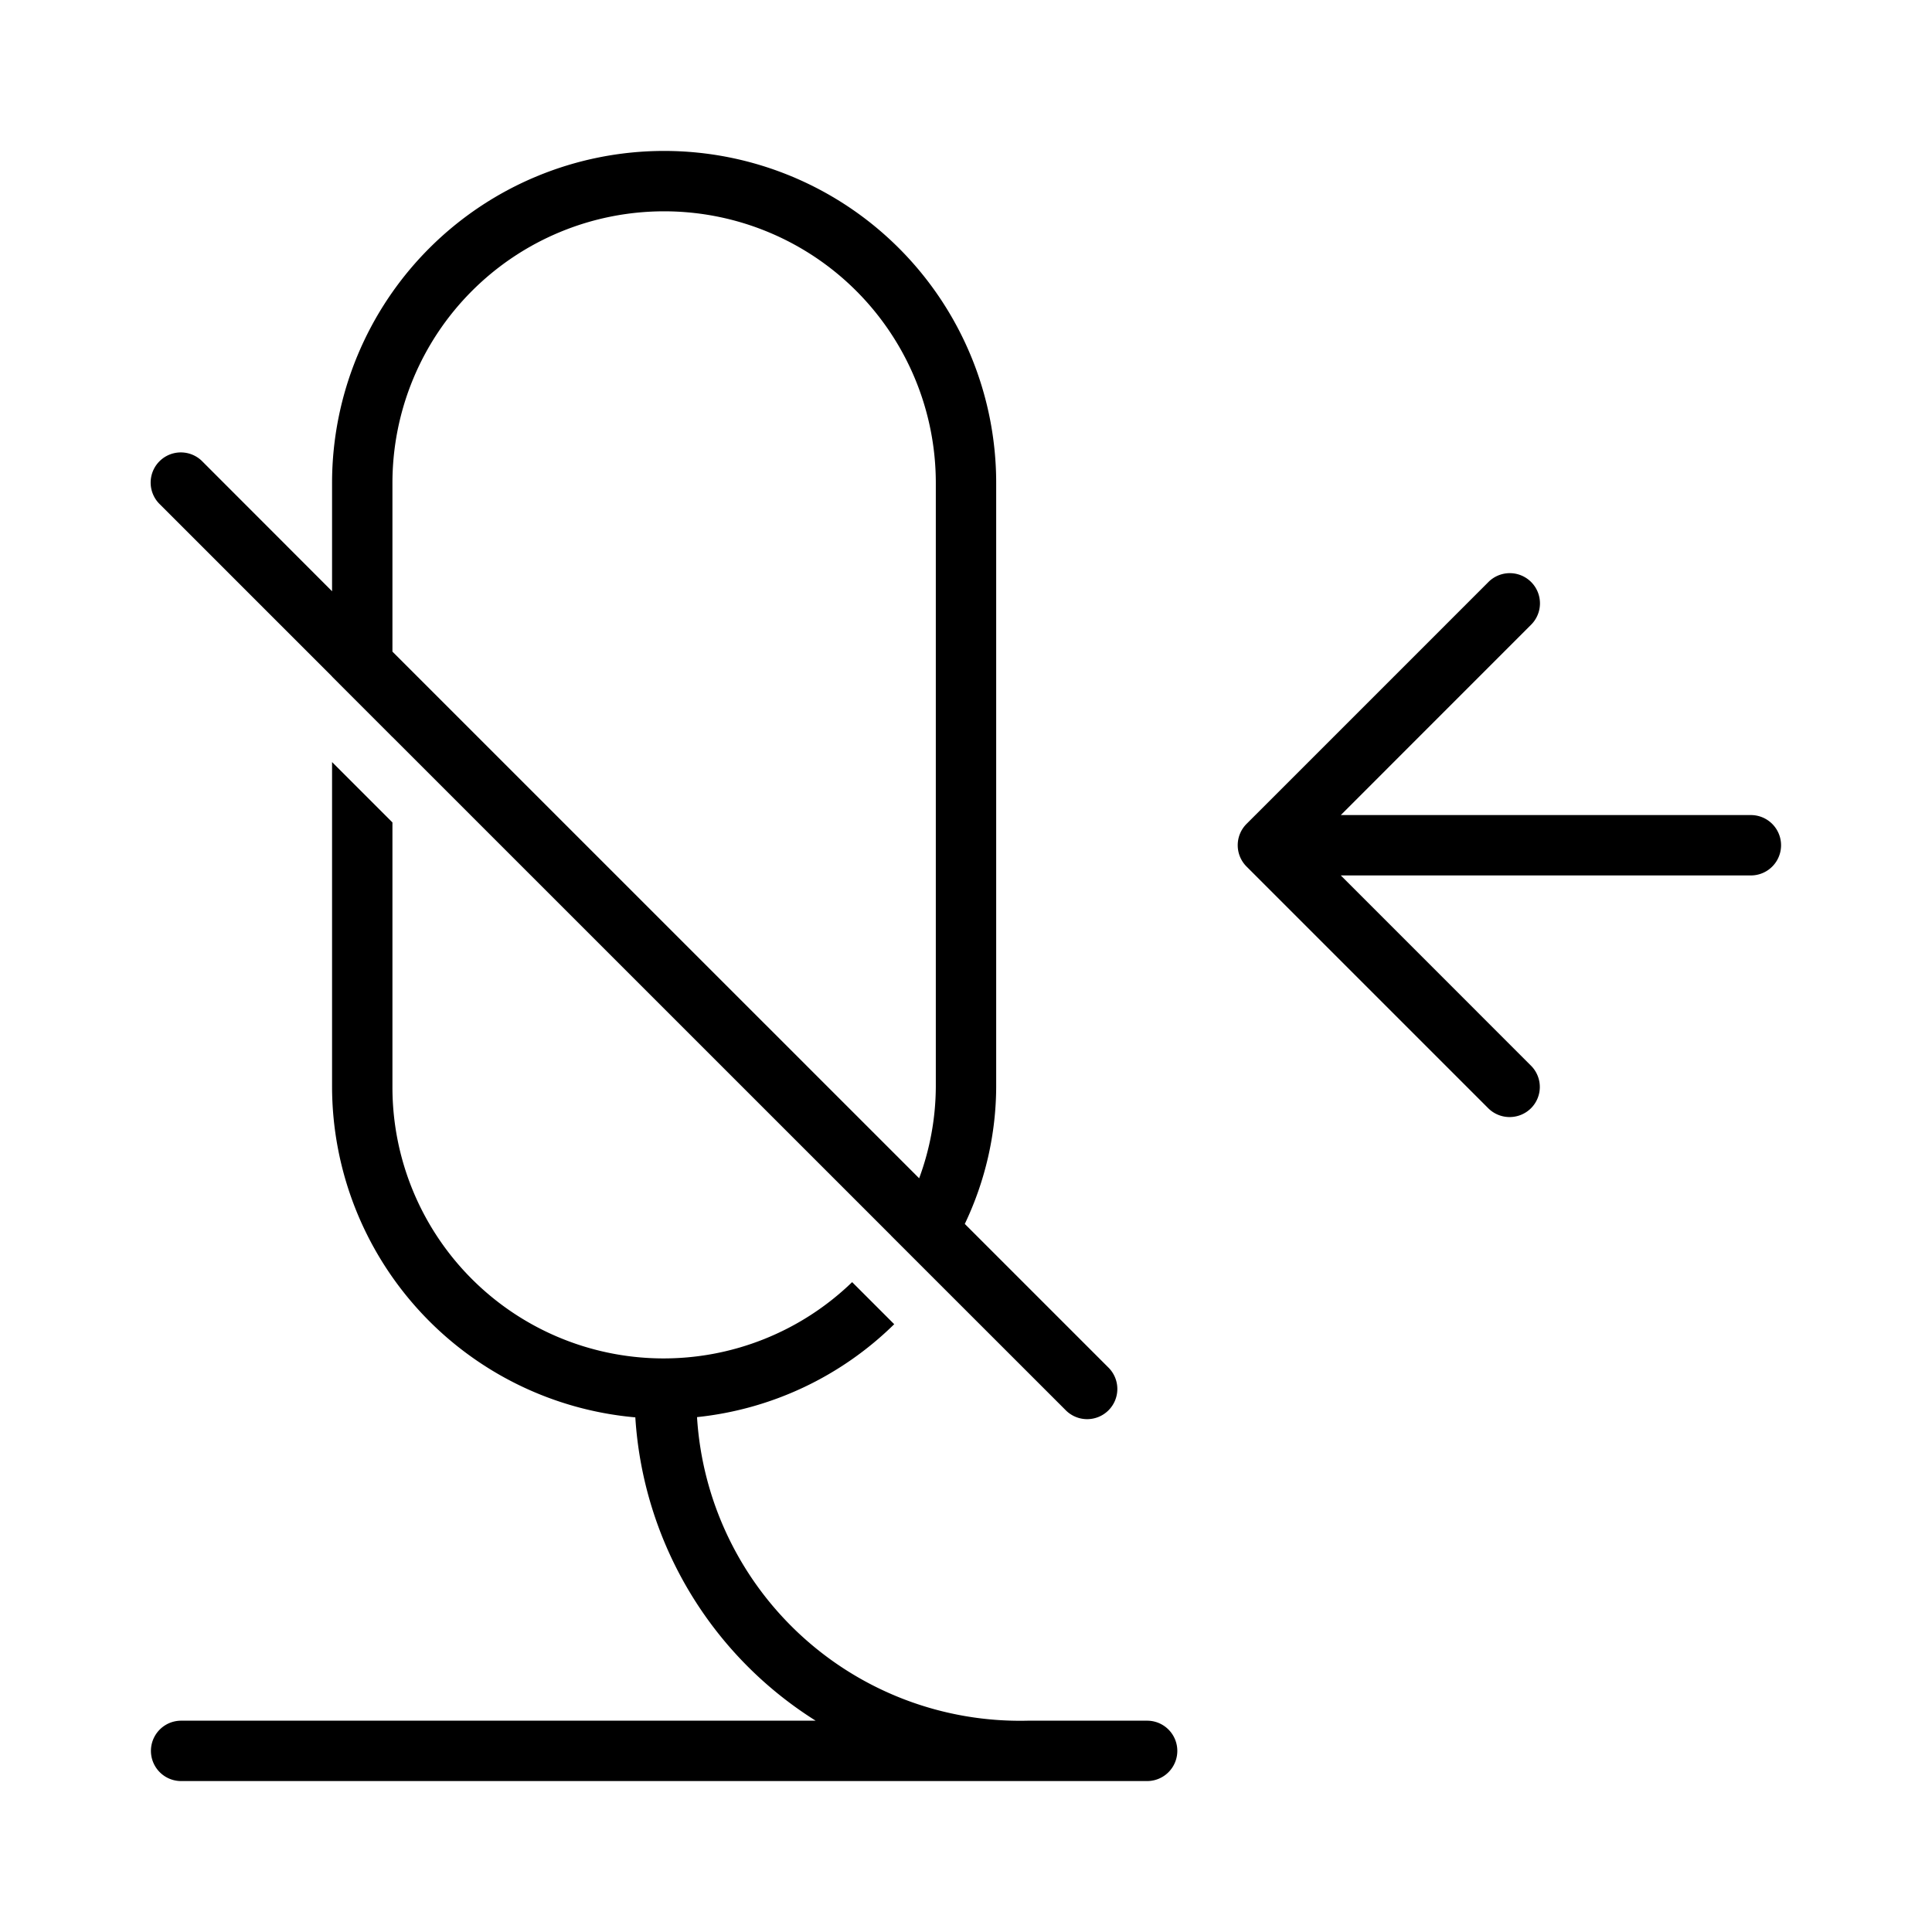 <svg xmlns="http://www.w3.org/2000/svg" width="32" height="32" viewBox="0 0 32 32"><path d="m5.5 11.207 1 1.001v-.001l8.258 8.257v.001l.708.708 2.181 2.18a.5.5 0 1 0 .707-.707l-2.374-2.374c.339-.71.517-1.486.52-2.272V8a5.5 5.5 0 0 0-11 0v1.793L3.355 7.646a.5.5 0 1 0-.707.707l2.854 2.854ZM6.5 8a4.5 4.5 0 0 1 9 0v10a4.418 4.418 0 0 1-.276 1.516L6.5 10.793V8ZM19 28.5h-1.979a5.36 5.36 0 0 1-5.476-5.028 5.466 5.466 0 0 0 3.266-1.539l-.697-.697A4.491 4.491 0 0 1 6.5 18v-4.378l-1-1V18a5.506 5.506 0 0 0 5.023 5.476 6.408 6.408 0 0 0 2.987 5.024H3a.5.5 0 0 0 0 1h16a.5.5 0 1 0 0-1ZM29 13.5h-6.792l3.146-3.147a.5.5 0 1 0-.707-.707l-4 4a.5.5 0 0 0 0 .707l4 4a.502.502 0 0 0 .71.004.498.498 0 0 0-.003-.71L22.208 14.5H29a.5.5 0 1 0 0-1Z"/></svg>